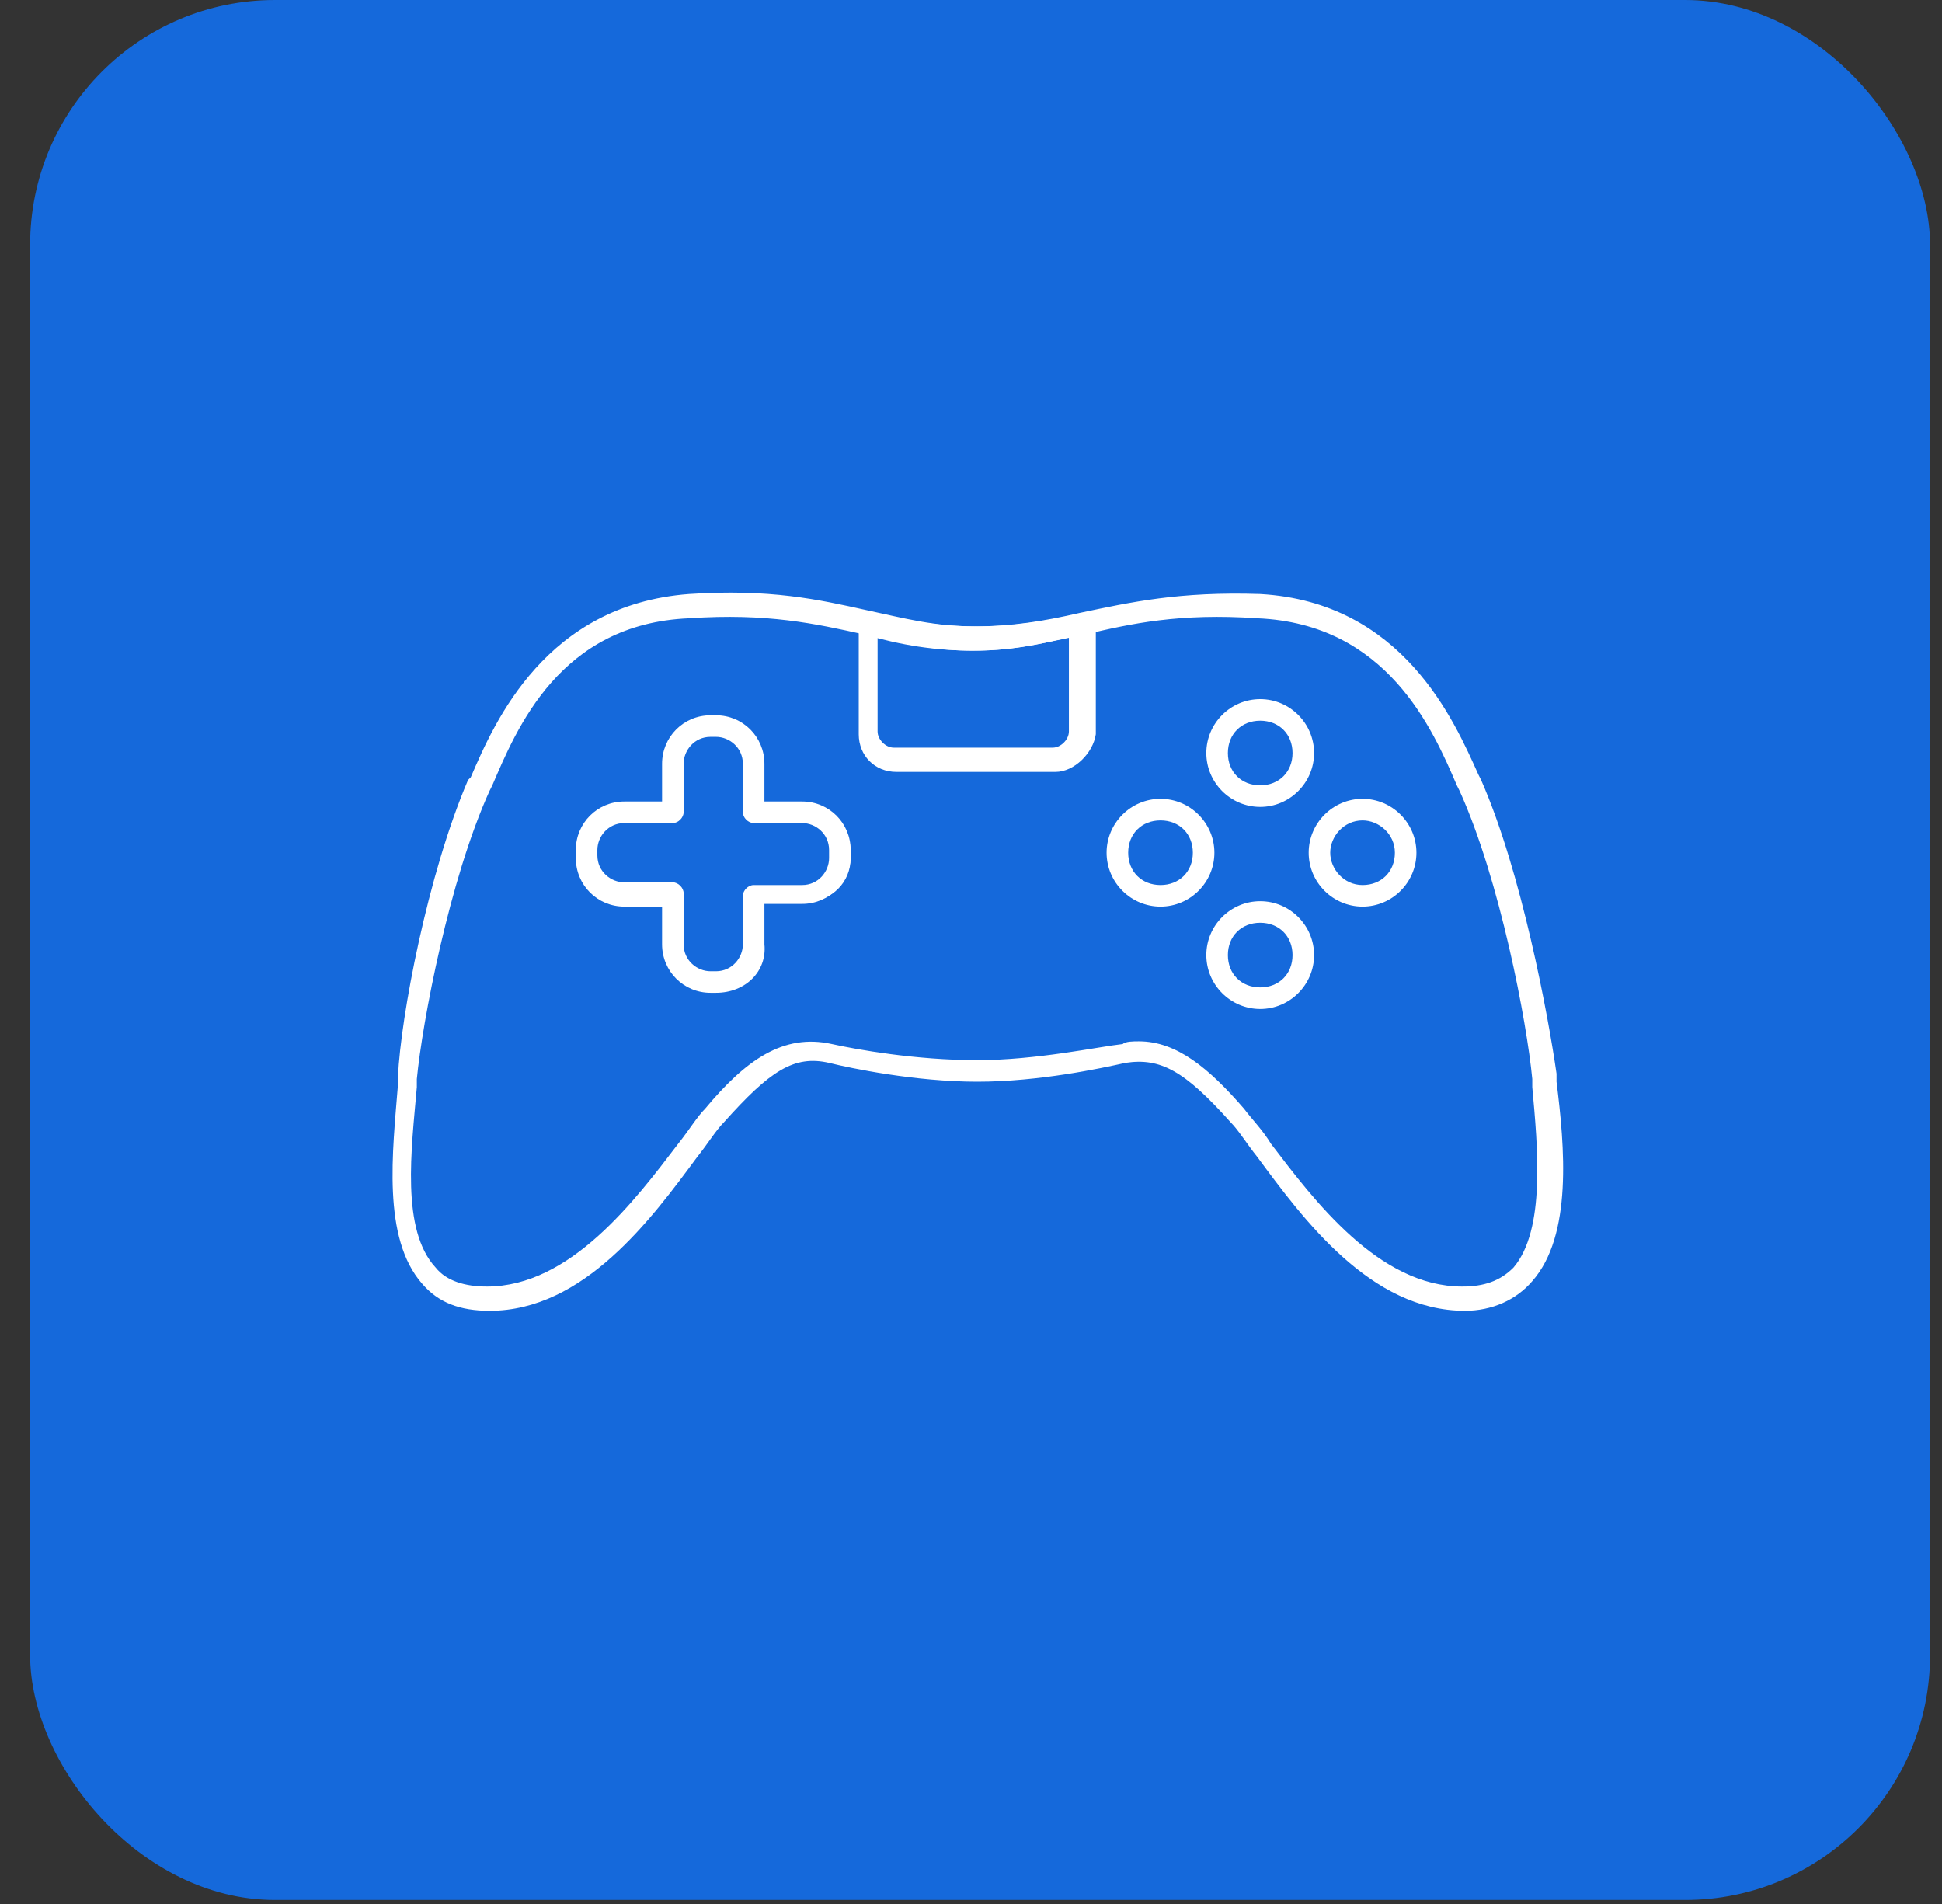 <svg width="51" height="50" viewBox="0 0 51 50" fill="none" xmlns="http://www.w3.org/2000/svg">
<rect x="0" y="0" width="51" height="50" fill="#333333" stroke="none"/>
<rect x="0.791" width="49.895" height="49.895" rx="6.43" fill="#1569DB"/>
<path d="M30.477 23.808C29.698 23.808 29.061 23.172 29.061 22.393C29.061 21.615 29.698 20.978 30.477 20.978C31.255 20.978 31.892 21.615 31.892 22.393C31.892 23.172 31.255 23.808 30.477 23.808ZM30.477 21.544C29.981 21.544 29.628 21.898 29.628 22.393C29.628 22.888 29.981 23.242 30.477 23.242C30.972 23.242 31.326 22.888 31.326 22.393C31.326 21.898 30.972 21.544 30.477 21.544Z" fill="white"/>
<path d="M30.476 23.596C29.769 23.596 29.274 23.03 29.274 22.393C29.274 21.756 29.84 21.19 30.476 21.19C31.184 21.19 31.679 21.756 31.679 22.393C31.679 23.03 31.184 23.596 30.476 23.596ZM30.476 21.402C29.91 21.402 29.415 21.898 29.415 22.463C29.415 23.03 29.91 23.525 30.476 23.525C31.043 23.525 31.538 23.03 31.538 22.463C31.538 21.898 31.043 21.402 30.476 21.402Z" fill="white"/>
<path d="M38.472 34.422C35.995 34.422 34.226 32.016 33.023 30.388C32.74 30.035 32.528 29.681 32.316 29.469C31.113 28.124 30.476 27.77 29.556 27.912C28.919 28.053 27.292 28.407 25.665 28.407C24.037 28.407 22.339 28.053 21.773 27.912C20.853 27.7 20.216 28.124 19.014 29.469C18.801 29.681 18.589 30.035 18.306 30.388C17.103 32.016 15.334 34.422 12.858 34.422C12.08 34.422 11.514 34.209 11.089 33.714C10.028 32.511 10.311 30.247 10.452 28.478V28.266C10.523 26.709 11.23 22.959 12.292 20.483L12.363 20.412C12.999 18.926 14.344 15.883 18.094 15.6C20.216 15.459 21.49 15.742 22.764 16.025C23.754 16.237 24.533 16.45 25.594 16.45C26.585 16.45 27.434 16.308 28.354 16.096C29.698 15.813 30.971 15.53 33.094 15.6C36.844 15.813 38.189 18.926 38.825 20.341L38.896 20.483C39.958 22.888 40.665 26.709 40.877 28.195V28.407C41.09 30.105 41.302 32.44 40.24 33.643C39.816 34.139 39.179 34.422 38.472 34.422ZM29.91 27.346C30.901 27.346 31.75 28.053 32.67 29.115C32.882 29.398 33.165 29.681 33.377 30.035C34.509 31.52 36.207 33.785 38.401 33.785C38.967 33.785 39.391 33.643 39.745 33.289C40.594 32.299 40.382 30.105 40.24 28.549V28.337C40.099 26.851 39.391 23.101 38.33 20.766L38.259 20.624C37.623 19.138 36.42 16.379 33.023 16.237C30.971 16.096 29.698 16.379 28.495 16.662C27.434 16.874 26.655 17.086 25.594 17.086C24.533 17.086 23.684 16.945 22.693 16.662C21.419 16.379 20.146 16.096 18.094 16.237C14.698 16.379 13.566 19.138 12.929 20.624L12.858 20.766C11.797 23.101 11.089 26.851 10.947 28.337V28.549C10.806 30.176 10.523 32.299 11.443 33.289C11.726 33.643 12.221 33.785 12.787 33.785C14.981 33.785 16.679 31.52 17.811 30.035C18.094 29.681 18.306 29.327 18.518 29.115C19.58 27.841 20.57 27.134 21.844 27.417C22.481 27.558 24.037 27.841 25.665 27.841C27.221 27.841 28.849 27.487 29.486 27.417C29.556 27.346 29.769 27.346 29.91 27.346Z" fill="white"/>
<path d="M27.717 20.271H23.542C22.976 20.271 22.552 19.846 22.552 19.28V16.379C22.552 16.308 22.622 16.238 22.693 16.167C22.764 16.096 22.835 16.096 22.905 16.096C23.825 16.308 24.674 16.45 25.665 16.45C26.656 16.45 27.505 16.308 28.424 16.096C28.495 16.096 28.637 16.096 28.637 16.167C28.707 16.238 28.778 16.308 28.778 16.379V19.28C28.707 19.775 28.212 20.271 27.717 20.271ZM23.047 16.733V19.209C23.047 19.422 23.259 19.634 23.472 19.634H27.646C27.858 19.634 28.071 19.422 28.071 19.209V16.733C27.222 16.945 26.514 17.087 25.523 17.087C24.674 17.087 23.896 16.945 23.047 16.733Z" fill="white"/>
<path d="M38.472 34.209C36.137 34.209 34.368 31.874 33.165 30.318C32.882 29.964 32.67 29.61 32.458 29.398C31.396 28.195 30.76 27.77 29.981 27.77C29.84 27.77 29.698 27.77 29.557 27.841C28.92 27.983 27.293 28.337 25.665 28.337C24.038 28.337 22.41 27.983 21.774 27.841C21.632 27.841 21.491 27.77 21.349 27.77C20.571 27.77 19.863 28.266 18.873 29.398C18.66 29.61 18.448 29.964 18.165 30.318C16.892 31.874 15.123 34.209 12.717 34.209C12.009 34.209 11.443 33.997 11.089 33.572C10.099 32.44 10.311 30.176 10.523 28.549V28.337C10.736 26.78 11.443 22.959 12.505 20.553L12.575 20.412C13.283 18.855 14.486 15.954 18.165 15.742C18.448 15.742 18.802 15.742 19.085 15.742C20.642 15.742 21.703 15.954 22.764 16.237H22.835C23.826 16.45 24.604 16.662 25.595 16.662C26.656 16.662 27.434 16.52 28.354 16.237H28.425C29.486 16.025 30.547 15.742 32.104 15.742C32.387 15.742 32.741 15.742 33.024 15.742C36.632 15.954 37.906 18.855 38.614 20.412L38.684 20.553C39.746 22.959 40.453 26.78 40.595 28.266V28.478C40.807 30.176 41.019 32.44 40.029 33.502C39.675 33.997 39.109 34.209 38.472 34.209ZM29.911 27.558C30.76 27.558 31.467 28.053 32.529 29.256C32.741 29.539 32.953 29.822 33.236 30.176C34.368 31.733 36.137 33.997 38.401 33.997C39.038 33.997 39.533 33.785 39.887 33.431C40.807 32.37 40.595 30.176 40.383 28.549V28.337C40.241 26.851 39.463 23.101 38.472 20.695V20.553C37.835 19.067 36.562 16.237 33.095 16.025C32.812 16.025 32.458 16.025 32.175 16.025C30.618 16.025 29.557 16.237 28.495 16.52H28.425C27.434 16.733 26.656 16.945 25.595 16.945C24.533 16.945 23.755 16.803 22.764 16.52H22.694C21.632 16.308 20.571 16.025 19.014 16.025C18.731 16.025 18.448 16.025 18.094 16.025C14.627 16.237 13.354 19.067 12.717 20.553L12.646 20.695C11.655 23.03 10.877 26.78 10.736 28.266V28.478C10.594 30.105 10.311 32.37 11.231 33.36C11.585 33.855 12.08 33.997 12.717 33.997C14.981 33.997 16.75 31.662 17.882 30.176C18.165 29.822 18.377 29.469 18.59 29.256C19.651 28.053 20.429 27.558 21.208 27.558C21.349 27.558 21.561 27.558 21.703 27.629C22.34 27.77 23.967 28.124 25.524 28.124C27.151 28.124 28.708 27.77 29.345 27.629C29.628 27.558 29.769 27.558 29.911 27.558Z" fill="white"/>
<path d="M27.717 20.058H23.542C23.118 20.058 22.764 19.704 22.764 19.28V16.379C22.764 16.379 22.764 16.308 22.835 16.308H22.906C23.825 16.52 24.674 16.732 25.665 16.732C26.726 16.732 27.505 16.591 28.424 16.308H28.495L28.566 16.379V19.28C28.495 19.704 28.142 20.058 27.717 20.058ZM22.835 16.52V19.28C22.835 19.633 23.118 19.916 23.472 19.916H27.646C28 19.916 28.283 19.633 28.283 19.28V16.52C27.363 16.732 26.585 16.874 25.594 16.874C24.604 16.874 23.755 16.732 22.835 16.52Z" fill="white"/>
<path d="M33.095 26.497C32.316 26.497 31.68 25.86 31.68 25.081C31.68 24.303 32.316 23.666 33.095 23.666C33.873 23.666 34.51 24.303 34.51 25.081C34.51 25.86 33.873 26.497 33.095 26.497ZM33.095 24.232C32.599 24.232 32.246 24.586 32.246 25.081C32.246 25.577 32.599 25.93 33.095 25.93C33.59 25.93 33.944 25.577 33.944 25.081C33.944 24.586 33.59 24.232 33.095 24.232Z" fill="white"/>
<path d="M33.095 26.285C32.387 26.285 31.892 25.719 31.892 25.082C31.892 24.374 32.458 23.879 33.095 23.879C33.802 23.879 34.297 24.445 34.297 25.082C34.368 25.719 33.802 26.285 33.095 26.285ZM33.095 24.021C32.529 24.021 32.033 24.516 32.033 25.082C32.033 25.648 32.529 26.143 33.095 26.143C33.661 26.143 34.156 25.648 34.156 25.082C34.156 24.445 33.661 24.021 33.095 24.021Z" fill="white"/>
<path d="M35.783 23.808C35.005 23.808 34.368 23.172 34.368 22.393C34.368 21.615 35.005 20.978 35.783 20.978C36.562 20.978 37.198 21.615 37.198 22.393C37.198 23.172 36.562 23.808 35.783 23.808ZM35.783 21.544C35.288 21.544 34.934 21.969 34.934 22.393C34.934 22.818 35.288 23.242 35.783 23.242C36.279 23.242 36.632 22.888 36.632 22.393C36.632 21.898 36.208 21.544 35.783 21.544Z" fill="white"/>
<path d="M35.783 23.596C35.076 23.596 34.58 23.03 34.58 22.393C34.58 21.756 35.147 21.19 35.783 21.19C36.491 21.19 36.986 21.756 36.986 22.393C36.986 23.03 36.42 23.596 35.783 23.596ZM35.783 21.402C35.217 21.402 34.722 21.898 34.722 22.463C34.722 23.03 35.217 23.525 35.783 23.525C36.349 23.525 36.845 23.03 36.845 22.463C36.845 21.898 36.349 21.402 35.783 21.402Z" fill="white"/>
<path d="M18.802 26.072H18.66C17.953 26.072 17.387 25.506 17.387 24.798V23.808H16.396C15.688 23.808 15.122 23.242 15.122 22.534V22.322C15.122 21.614 15.688 21.048 16.396 21.048H17.387V20.058C17.387 19.35 17.953 18.784 18.66 18.784H18.802C19.509 18.784 20.075 19.35 20.075 20.058V21.048H21.066C21.773 21.048 22.34 21.614 22.34 22.322V22.463C22.34 23.171 21.773 23.737 21.066 23.737H20.075V24.798C20.146 25.506 19.58 26.072 18.802 26.072ZM16.396 21.614C15.972 21.614 15.688 21.968 15.688 22.322V22.463C15.688 22.888 16.042 23.171 16.396 23.171H17.67C17.811 23.171 17.953 23.313 17.953 23.454V24.798C17.953 25.223 18.306 25.506 18.66 25.506H18.802C19.226 25.506 19.509 25.152 19.509 24.798V23.525C19.509 23.383 19.651 23.242 19.792 23.242H21.066C21.491 23.242 21.773 22.888 21.773 22.534V22.322C21.773 21.897 21.42 21.614 21.066 21.614H19.792C19.651 21.614 19.509 21.473 19.509 21.331V20.058C19.509 19.633 19.155 19.35 18.802 19.35H18.66C18.236 19.35 17.953 19.704 17.953 20.058V21.331C17.953 21.473 17.811 21.614 17.67 21.614H16.396Z" fill="white"/>
<path d="M33.095 21.19C32.316 21.19 31.68 20.553 31.68 19.775C31.68 18.996 32.316 18.36 33.095 18.36C33.873 18.36 34.51 18.996 34.51 19.775C34.51 20.553 33.873 21.19 33.095 21.19ZM33.095 18.926C32.599 18.926 32.246 19.279 32.246 19.775C32.246 20.27 32.599 20.624 33.095 20.624C33.59 20.624 33.944 20.27 33.944 19.775C33.944 19.279 33.59 18.926 33.095 18.926Z" fill="white"/>
<path d="M18.802 25.86H18.66C18.023 25.86 17.528 25.365 17.528 24.728V23.525H16.396C15.759 23.525 15.264 23.03 15.264 22.393V22.322C15.264 21.686 15.759 21.19 16.396 21.19H17.599V20.058C17.599 19.421 18.094 18.926 18.731 18.926H18.873C19.509 18.926 20.005 19.421 20.005 20.058V21.261H21.207C21.844 21.261 22.34 21.756 22.34 22.393V22.535C22.34 23.171 21.844 23.667 21.207 23.667H20.005V24.799C19.934 25.365 19.439 25.86 18.802 25.86ZM16.396 21.402C15.901 21.402 15.476 21.827 15.476 22.322V22.464C15.476 22.959 15.901 23.384 16.396 23.384H17.67C17.741 23.384 17.741 23.454 17.741 23.454V24.799C17.741 25.294 18.165 25.719 18.66 25.719H18.802C19.297 25.719 19.722 25.294 19.722 24.799V23.525C19.722 23.454 19.792 23.454 19.792 23.454H21.066C21.561 23.454 21.986 23.03 21.986 22.535V22.322C21.986 21.827 21.561 21.402 21.066 21.402H19.792C19.722 21.402 19.722 21.332 19.722 21.332V20.058C19.722 19.563 19.368 19.138 18.802 19.138H18.66C18.165 19.138 17.741 19.563 17.741 20.058V21.332C17.741 21.402 17.67 21.402 17.67 21.402H16.396Z" fill="white"/>
<path d="M33.095 20.978C32.387 20.978 31.892 20.412 31.892 19.775C31.892 19.068 32.458 18.572 33.095 18.572C33.802 18.572 34.297 19.138 34.297 19.775C34.368 20.412 33.802 20.978 33.095 20.978ZM33.095 18.714C32.529 18.714 32.033 19.209 32.033 19.775C32.033 20.341 32.529 20.837 33.095 20.837C33.661 20.837 34.156 20.341 34.156 19.775C34.156 19.209 33.661 18.714 33.095 18.714Z" fill="white"/>
</svg>
